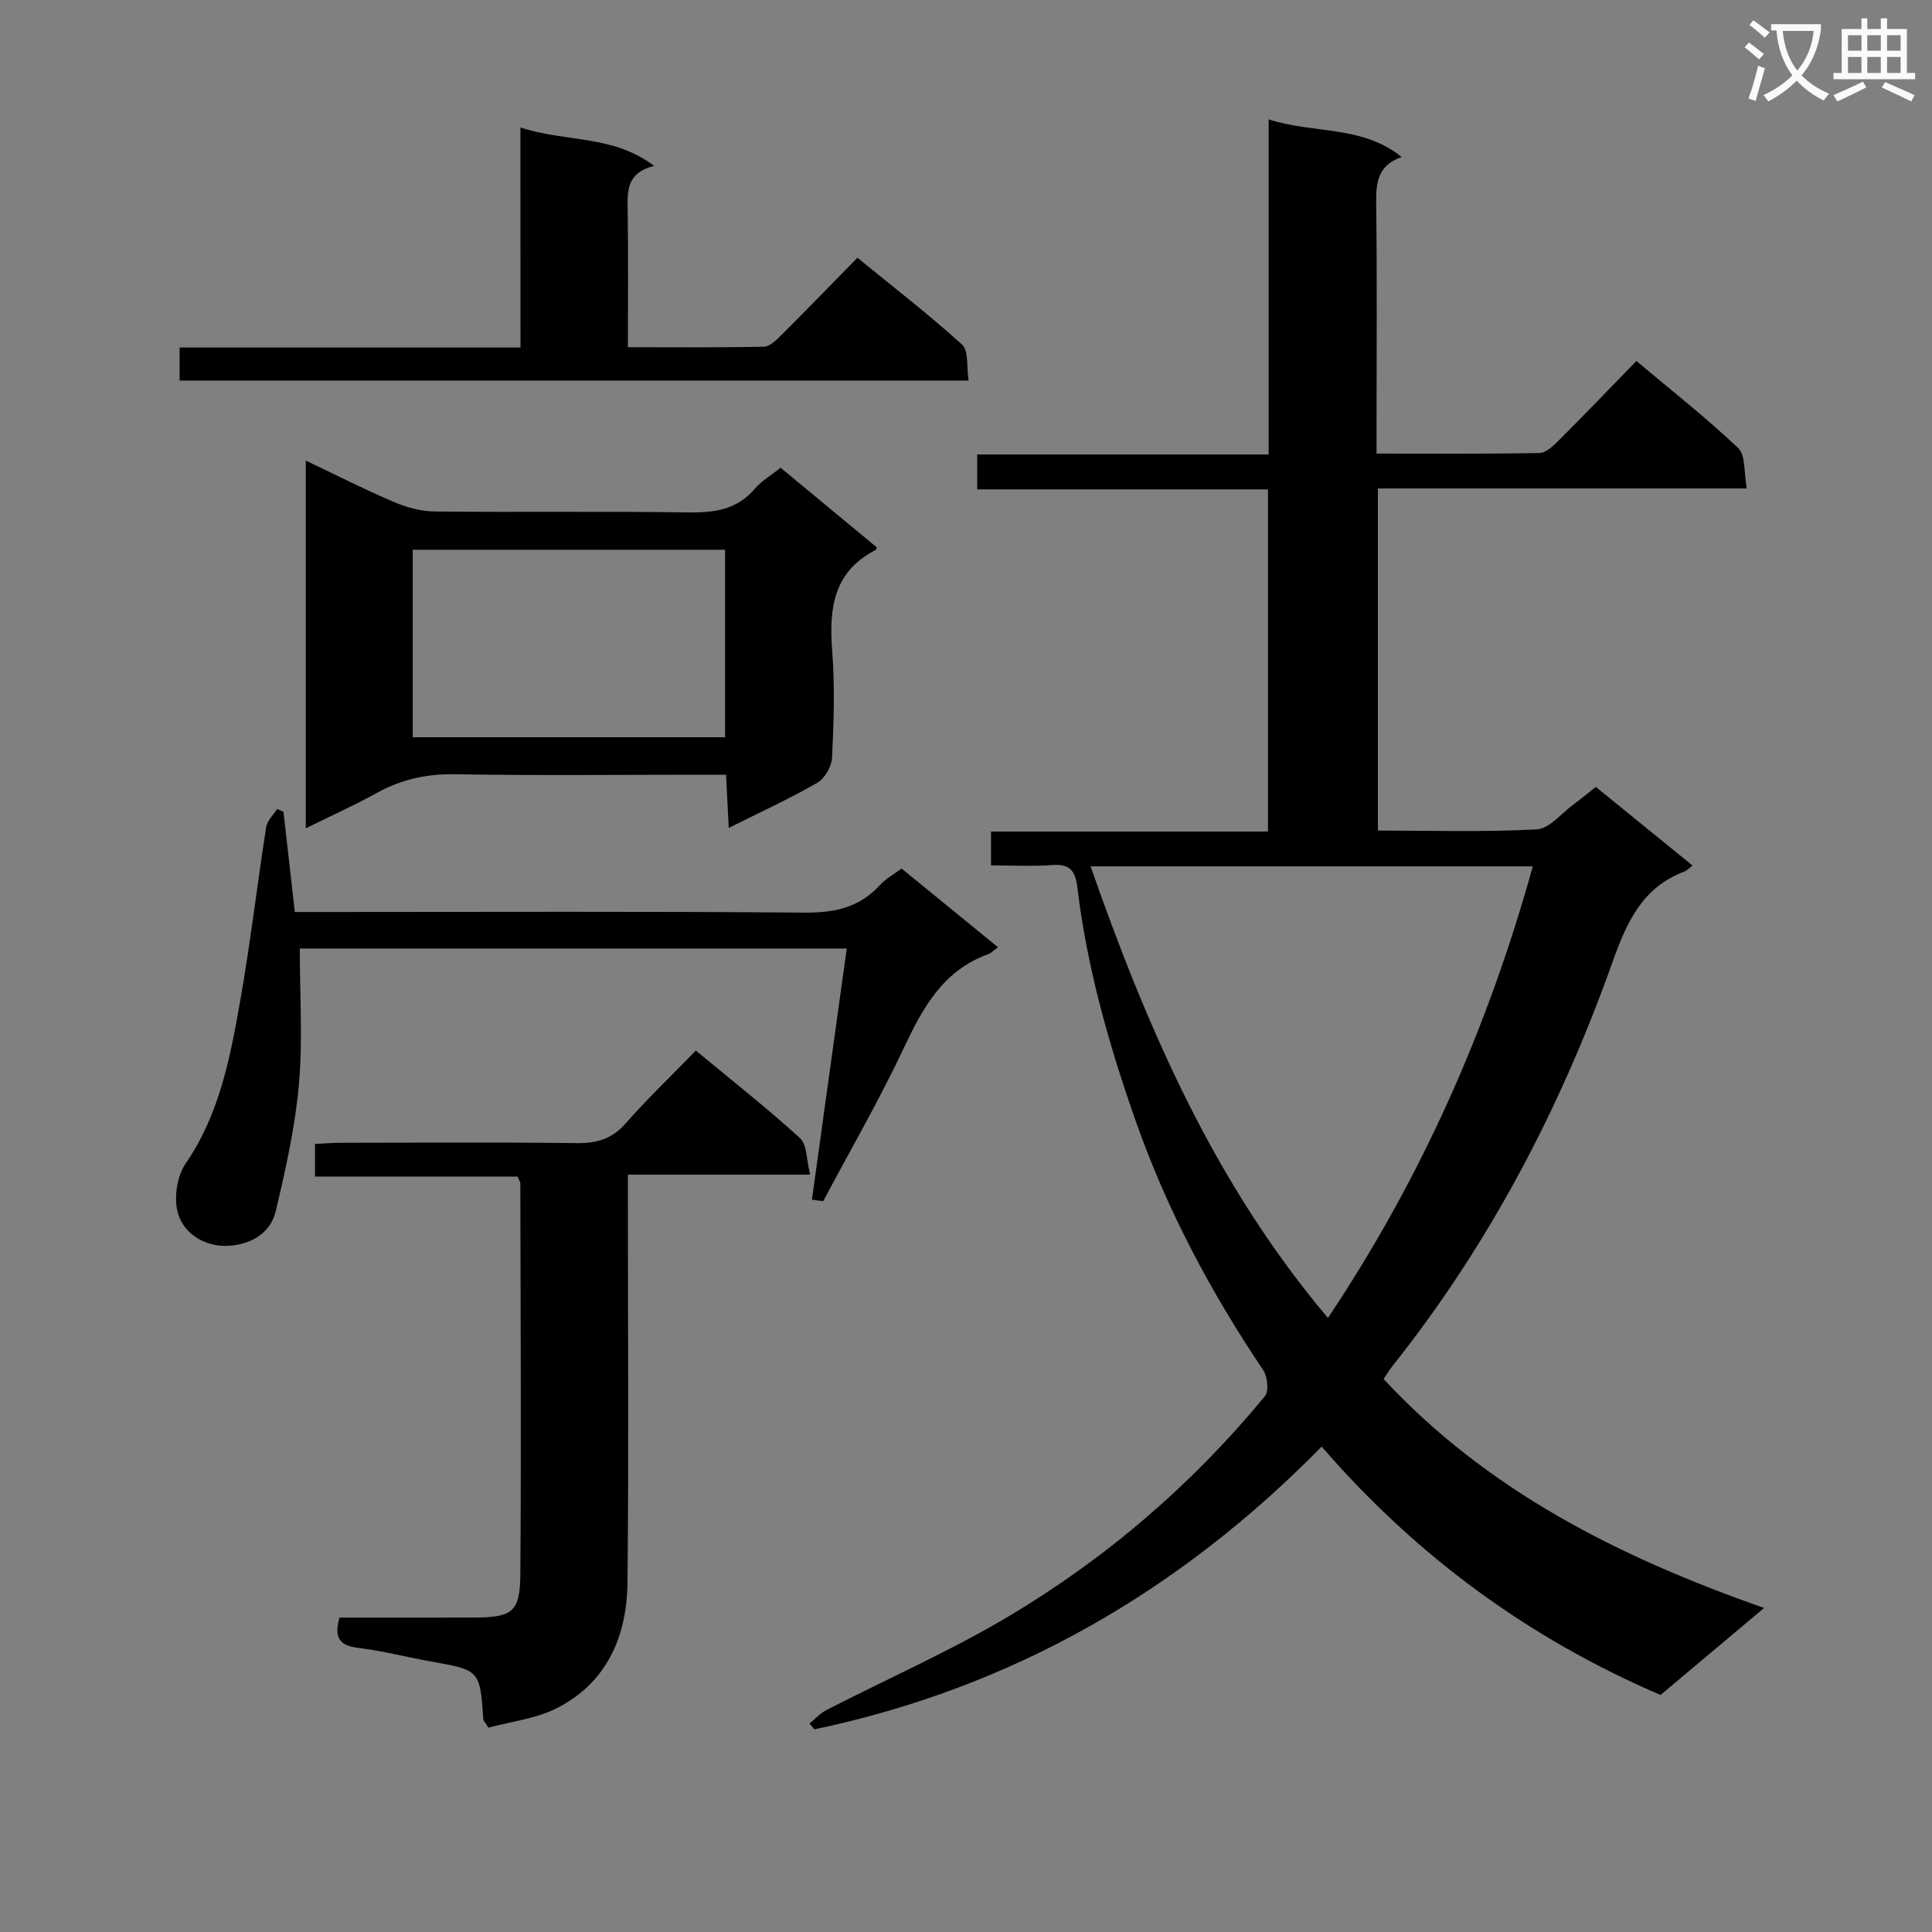 <svg enable-background="new 0 0 400 400" viewBox="0 0 400 400" xmlns="http://www.w3.org/2000/svg"><rect x="0" y="0" width="400" height="400" fill="#808080" stroke="none"/><path d="m362.1 8.8c1.1.8 2.1 1.6 3.1 2.4l-1 1.1c-1.3-1.1-2.3-2-3-2.5zm1.9 4.8c.5.2.9.4 1.4.5-.6 2.3-1.3 4.5-1.9 6.8l-1.5-.5c.8-2.1 1.4-4.3 2-6.8zm-1-9.4c1.3.9 2.4 1.8 3.4 2.5l-1 1.1c-1.4-1.2-2.4-2.1-3.2-2.6zm3.7 2.2v-1.4h10.3v1.2c-.5 3.6-1.8 6.8-4 9.4 1.5 1.6 3.4 2.8 5.7 3.8-.3.4-.7.8-1.1 1.4-2.3-1.1-4.1-2.5-5.6-4.1-1.6 1.6-3.6 3.1-5.9 4.3-.3-.5-.7-.9-1-1.3 2.4-1.1 4.4-2.5 6-4.1-1.9-2.5-3-5.6-3.3-9.3h-1.1zm8.8 0h-6.4c.3 3.3 1.3 6 3 8.2 2-2.3 3.1-5.1 3.4-8.2z" fill="#fafafb"/><path d="m385.3 3.8h1.3v2.2h2.8v-2.2h1.3v2.2h4.1v9.1h1.7v1.3h-16.9v-1.3h1.7v-9.1h4.1v-2.2zm.4 13.1.7 1.2c-1.8.9-3.8 1.9-6 2.9-.2-.4-.5-.8-.8-1.3 2.3-1 4.3-1.9 6.1-2.8zm-3.1-6.4h2.8v-3.2h-2.8zm0 4.6h2.8v-3.3h-2.8zm4-4.6h2.8v-3.2h-2.8zm0 4.6h2.8v-3.3h-2.8zm3.7 1.9c2.1.9 4.1 1.8 6.1 2.7l-.7 1.3c-2.2-1.1-4.2-2-6.1-2.9zm3.2-9.7h-2.8v3.2h2.8zm-2.8 7.8h2.8v-3.3h-2.8z" fill="#fafafb"/><g fill="#010000"><path d="m205.18 179.17c0-2.49 0-4.44 0-7.01h57.34c0-23.85 0-47.08 0-70.84-20.08 0-39.99 0-60.2 0 0-2.59 0-4.66 0-7.23h60.34c0-23.2 0-45.93 0-69.38 9.39 3.05 19.29 1.15 27.53 7.8-4.88 1.7-5.32 5.21-5.27 9.45.21 15.33.08 30.66.08 45.99v5.96c11.52 0 22.63.09 33.74-.12 1.36-.03 2.87-1.49 3.99-2.61 5.3-5.29 10.48-10.7 16.07-16.44 7.33 6.17 14.5 11.78 21.07 18.03 1.57 1.5 1.16 5.08 1.78 8.36-25.97 0-51.04 0-76.37 0v70.83c11.04 0 22 .34 32.9-.25 2.62-.14 5.1-3.33 7.61-5.17 1.47-1.08 2.87-2.25 4.61-3.62 6.52 5.3 13.05 10.61 20.02 16.28-.74.56-1.13 1.02-1.62 1.21-8.77 3.3-11.99 10.47-14.97 18.83-10.75 30.24-25.52 58.43-45.59 83.66-.62.78-1.13 1.64-1.79 2.6 21.49 23.15 48.74 36.88 78.79 47.41-7.73 6.5-14.59 12.26-21.45 18.02-27.17-11.7-50.36-28.57-70.16-51.43-29.38 29.95-64.09 49.95-105.01 58.54-.34-.4-.69-.8-1.03-1.2 1.16-.94 2.21-2.12 3.51-2.79 12.55-6.45 25.54-12.16 37.65-19.36 20.29-12.07 38.08-27.35 53.13-45.62.86-1.05.55-4.07-.35-5.41-10.91-16.2-19.98-33.28-26.46-51.75-5.5-15.7-10.03-31.62-12.01-48.16-.44-3.64-1.66-4.91-5.28-4.65-4.13.3-8.26.07-12.6.07zm20.61.2c11.87 33.88 25.75 65.79 49.15 93.5 19.39-29.04 33.11-60.02 42.41-93.5-30.76 0-60.83 0-91.56 0z"/><path d="m161.61 96.84c6.66 5.51 13.31 11.01 19.92 16.48-.13.29-.16.51-.26.56-8.81 4.52-9.65 12.21-8.97 20.98.57 7.29.32 14.66-.03 21.98-.09 1.84-1.52 4.34-3.08 5.24-5.73 3.3-11.77 6.06-18.31 9.33-.2-3.91-.36-7.12-.56-11.01-2.05 0-3.82 0-5.6 0-16.83 0-33.66.19-50.49-.1-5.87-.1-11.11 1.05-16.2 3.86-4.61 2.55-9.43 4.72-14.72 7.33 0-25.64 0-50.63 0-76.13 6.24 2.97 12.14 5.97 18.21 8.56 2.65 1.13 5.65 1.95 8.5 1.98 17.49.18 34.99-.07 52.49.19 5.44.08 10.12-.57 13.83-4.96 1.38-1.61 3.33-2.73 5.27-4.29zm-76.16 55.8h64.67c0-13.22 0-26.07 0-38.82-21.86 0-43.25 0-64.67 0z"/><path d="m107.16 243.59c-13.71 0-27.64 0-41.94 0 0-2.42 0-4.31 0-6.75 1.71-.08 3.48-.23 5.24-.24 16.33-.02 32.66-.13 48.99.07 4.13.05 7.25-.87 10.07-4.07 4.5-5.12 9.45-9.84 14.55-15.09 7.46 6.19 14.74 11.91 21.57 18.13 1.47 1.33 1.3 4.46 2.09 7.55-12.91 0-24.98 0-37.73 0v5.88c0 26.16.18 52.33-.08 78.49-.11 11.09-4.16 20.73-14.54 26.05-4.41 2.26-9.68 2.83-14.26 4.09-.72-1.17-1.03-1.44-1.05-1.73-.71-10.19-.71-10.17-10.89-11.99-5.06-.91-10.07-2.2-15.17-2.83-3.84-.48-4.86-2.23-3.72-6.24 9.11 0 18.4.02 27.7-.01 8.08-.03 9.68-1.07 9.74-8.93.21-26.99.04-53.99 0-80.98-.01-.28-.24-.58-.57-1.4z"/><path d="m168.1 248.38c2.39-17.21 4.77-34.41 7.21-52-38.28 0-75.83 0-113.24 0 0 9.56.63 18.89-.18 28.09-.78 8.85-2.75 17.63-4.8 26.3-1.09 4.6-5.23 6.9-9.71 7.16-5.22.31-9.89-2.82-10.75-7.63-.53-2.97.12-6.94 1.8-9.39 7.12-10.38 9.3-22.29 11.39-34.2 2.06-11.77 3.44-23.66 5.29-35.47.21-1.33 1.48-2.5 2.26-3.74l1.32.57c.77 6.83 1.55 13.66 2.35 20.75h7.52c32.66 0 65.33-.15 97.99.13 6.22.05 11.37-1.04 15.63-5.7 1.2-1.32 2.86-2.22 4.48-3.43 6.63 5.41 13.16 10.75 19.97 16.3-1 .72-1.45 1.22-2.01 1.42-9.37 3.37-13.57 11.11-17.54 19.53-5.07 10.76-11.06 21.1-16.65 31.62-.78-.1-1.56-.2-2.33-.31z"/><path d="m107.75 26.39c9.33 3.1 19.08 1.44 27.68 7.96-5.65 1.39-5.55 5.09-5.48 9.04.15 9.3.05 18.6.05 28.5 9.63 0 18.89.09 28.16-.11 1.22-.03 2.57-1.36 3.57-2.36 5.18-5.17 10.27-10.43 15.79-16.06 7.46 6.1 14.81 11.76 21.66 17.98 1.4 1.27.91 4.61 1.36 7.45-54.78 0-108.95 0-163.35 0 0-2.24 0-4.31 0-6.84h70.57c-.01-15.19-.01-29.92-.01-45.56z"/></g></svg>